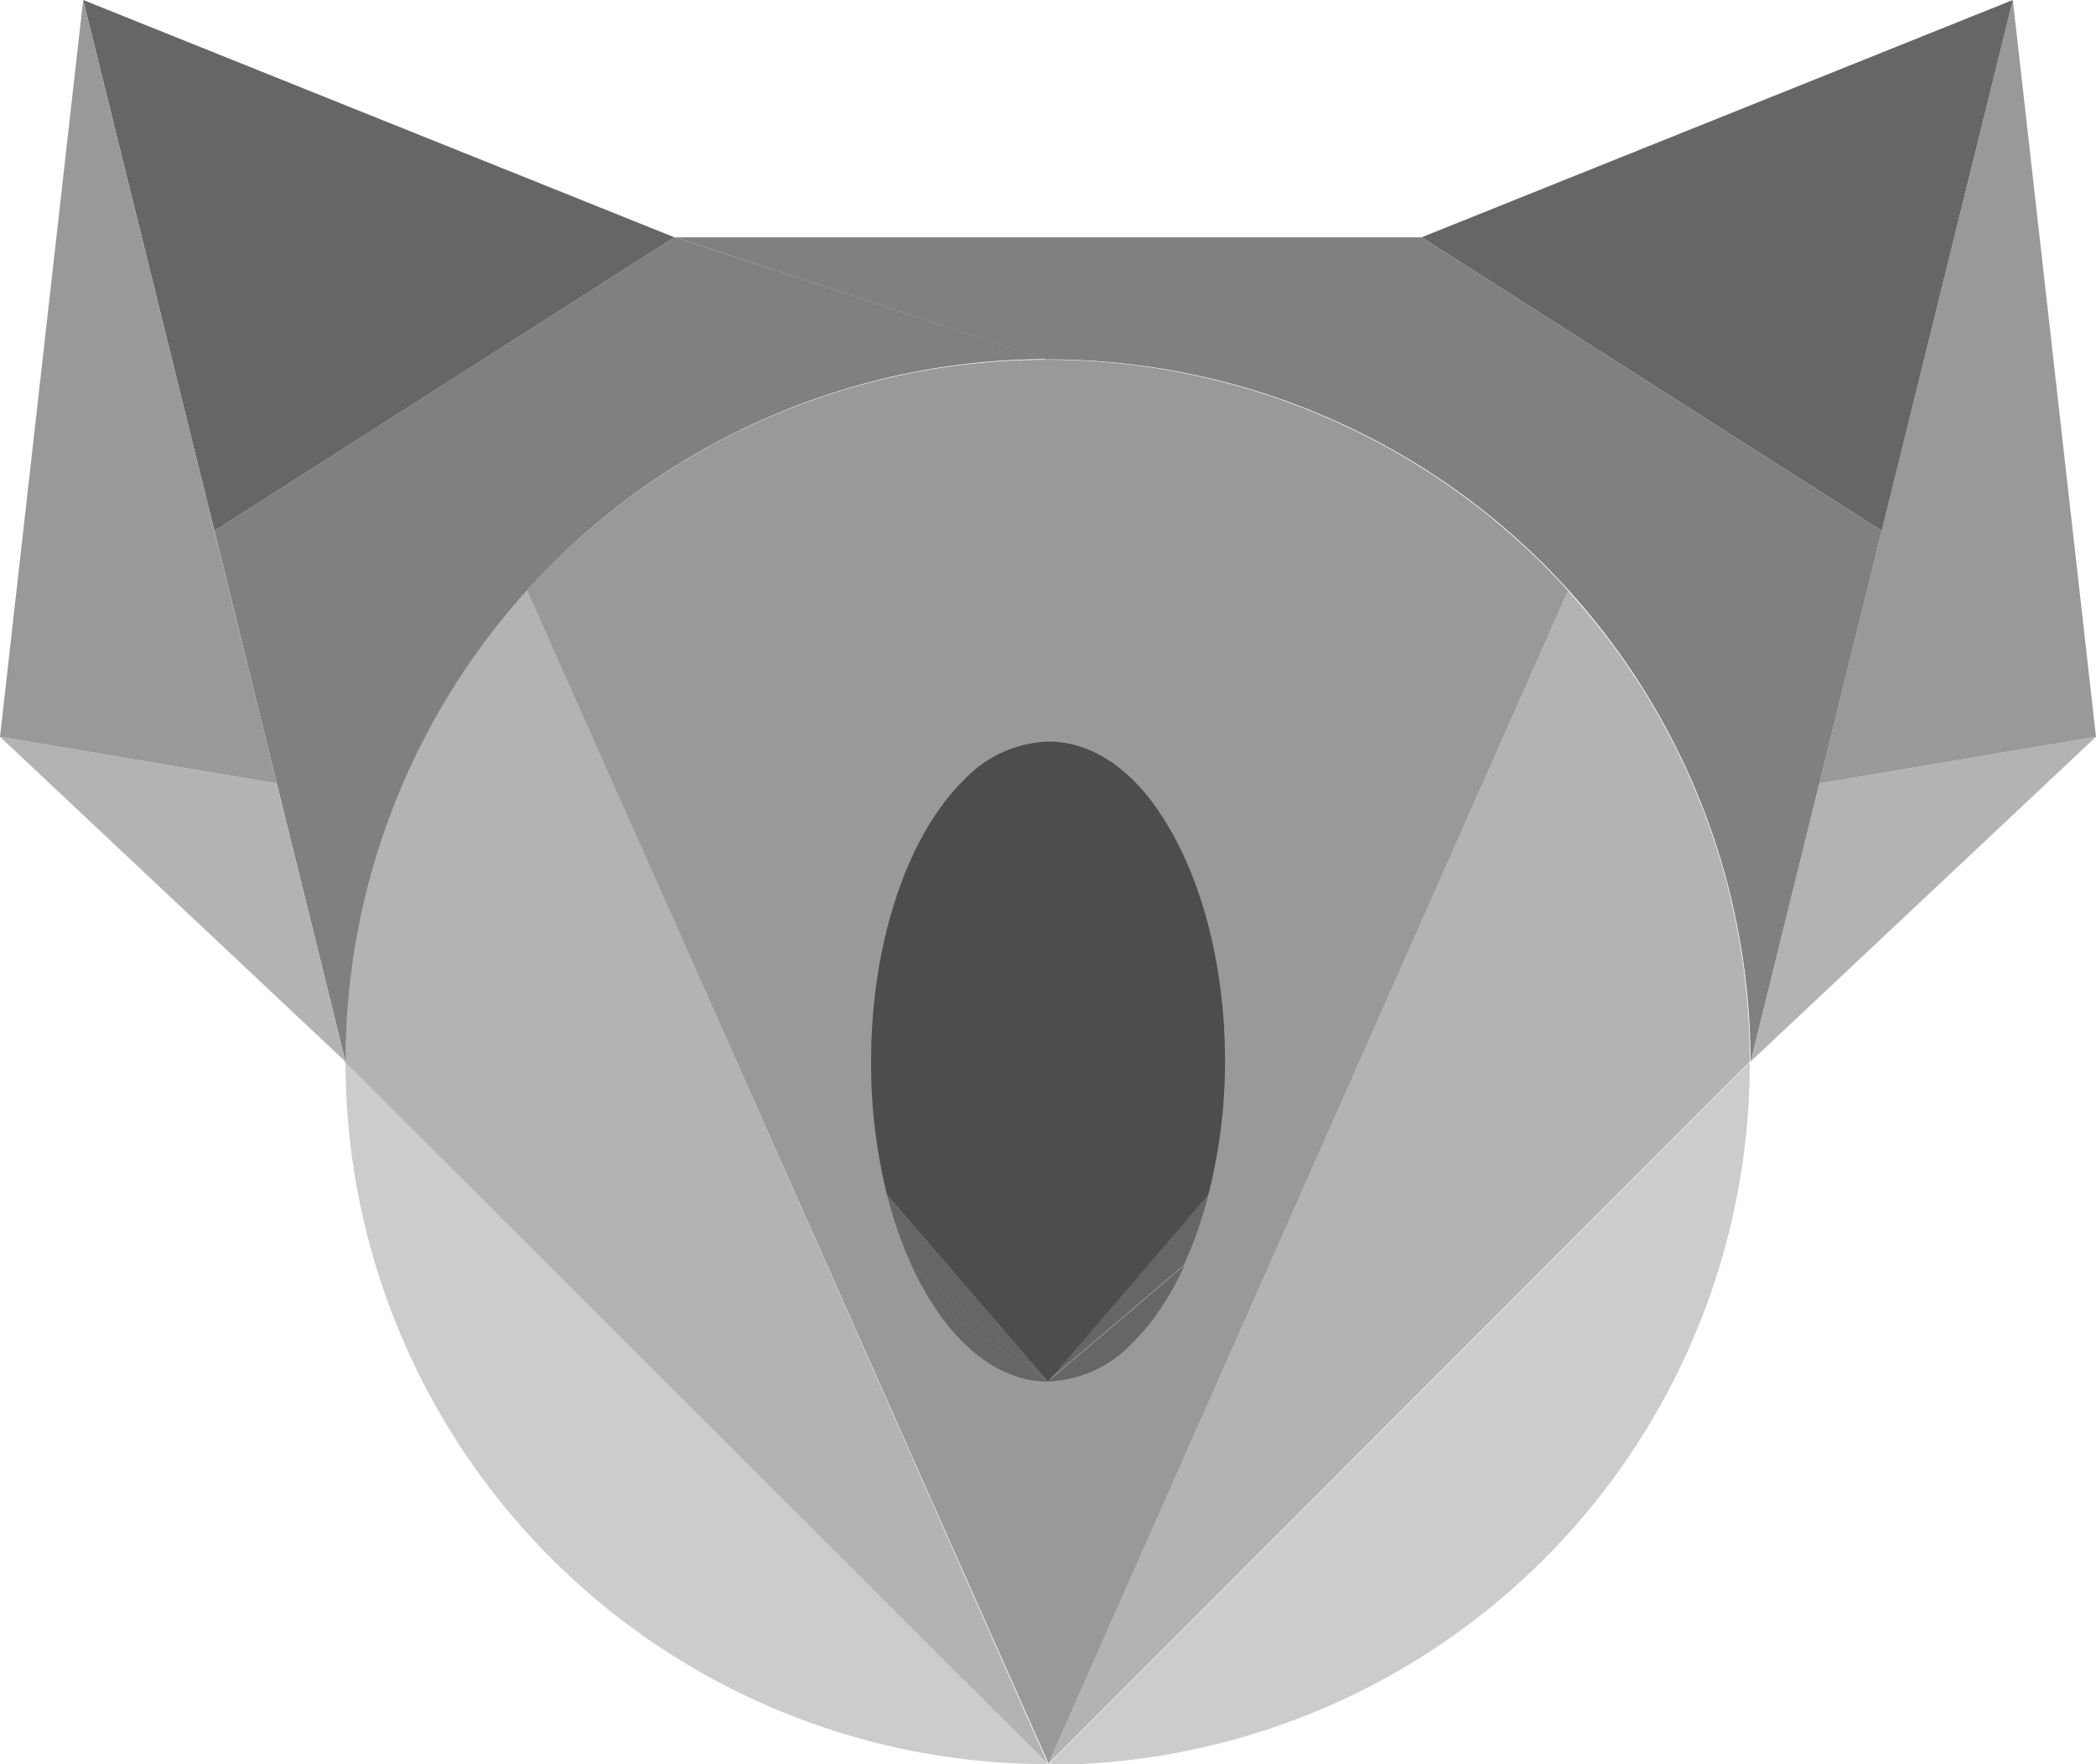<svg xmlns="http://www.w3.org/2000/svg" viewBox="0 0 149.18 125.56"><defs><style>.cls-1{fill:none;}.cls-2{fill:#ccc;}.cls-3{fill:#b3b3b3;}.cls-4{fill:#999;}.cls-5{fill:#666;}.cls-6{fill:#4d4d4d;}.cls-7{fill:gray;}</style></defs><title>Asset 3</title><g id="Layer_2" data-name="Layer 2"><g id="Layer_6" data-name="Layer 6"><line class="cls-1" x1="124.59" y1="75.56" x2="124.54" y2="75.61"/><line class="cls-1" x1="111.65" y1="42" x2="111.63" y2="42.03"/><line class="cls-1" x1="37.52" y1="41.96" x2="37.48" y2="41.88"/><path class="cls-2" d="M74.59,125.56h0a50,50,0,0,1-50-50Z"/><path class="cls-3" d="M74.59,125.56l-50.05-50a49.84,49.84,0,0,1,13-33.6Z"/><path class="cls-4" d="M111.63,42h0l-37,83.52L37.52,42a50,50,0,0,1,74.11.07Z"/><path class="cls-3" d="M124.54,75.56v0l-49.95,50,37-83.52A49.76,49.76,0,0,1,124.54,75.56Z"/><path class="cls-2" d="M124.54,75.61a50,50,0,0,1-49.95,50Z"/><path class="cls-5" d="M82.87,92.73a16,16,0,0,1-2.29,2.87h0a8.62,8.62,0,0,1-6,2.72Z"/><path class="cls-5" d="M74.59,98.33c-3.17,0-6.06-2.12-8.27-5.6Z"/><path class="cls-5" d="M74.59,98.33l-8.27-5.6h0A21.59,21.59,0,0,1,64.9,90.1Z"/><path class="cls-5" d="M84.29,90.09a21.92,21.92,0,0,1-1.42,2.64l-8.28,5.6Z"/><path class="cls-5" d="M74.59,98.33,64.9,90.1h0a29.11,29.11,0,0,1-1.75-5Z"/><path class="cls-5" d="M86,85.05a29.22,29.22,0,0,1-1.75,5l-9.7,8.24Z"/><path class="cls-6" d="M87.19,75.56A38.5,38.5,0,0,1,86,85.05L74.59,98.33,63.14,85.06A38.52,38.52,0,0,1,62,75.56c0-8.67,2.68-16.21,6.62-20.06a8.62,8.62,0,0,1,6-2.72c3.11,0,6,2,8.15,5.42C85.47,62.38,87.19,68.6,87.19,75.56Z"/><line class="cls-5" x1="63.14" y1="85.06" x2="63.13" y2="85.05"/><polygon class="cls-3" points="149.18 52.44 124.59 75.56 129.48 55.76 149.18 52.44"/><polygon class="cls-4" points="149.18 52.44 129.48 55.76 133.93 37.78 143.26 0 149.18 52.44"/><polygon class="cls-5" points="143.26 0 133.93 37.78 101.18 16.89 143.26 0"/><path class="cls-7" d="M74.39,25.56a50,50,0,0,0-49.8,50L15.26,37.78,48,16.89h.07Z"/><path class="cls-7" d="M133.93,37.78l-4.45,18-4.89,19.8a50,50,0,0,0-50-50h-.2L48.07,16.89h53.11Z"/><polygon class="cls-5" points="48 16.89 15.26 37.78 13.87 32.18 5.92 0 48 16.89"/><polygon class="cls-3" points="0 52.44 24.59 75.56 19.7 55.76 0 52.44"/><polygon class="cls-4" points="0 52.44 19.7 55.76 15.25 37.78 5.92 0 0 52.44"/><line class="cls-5" x1="64.9" y1="90.1" x2="64.89" y2="90.09"/></g></g></svg>